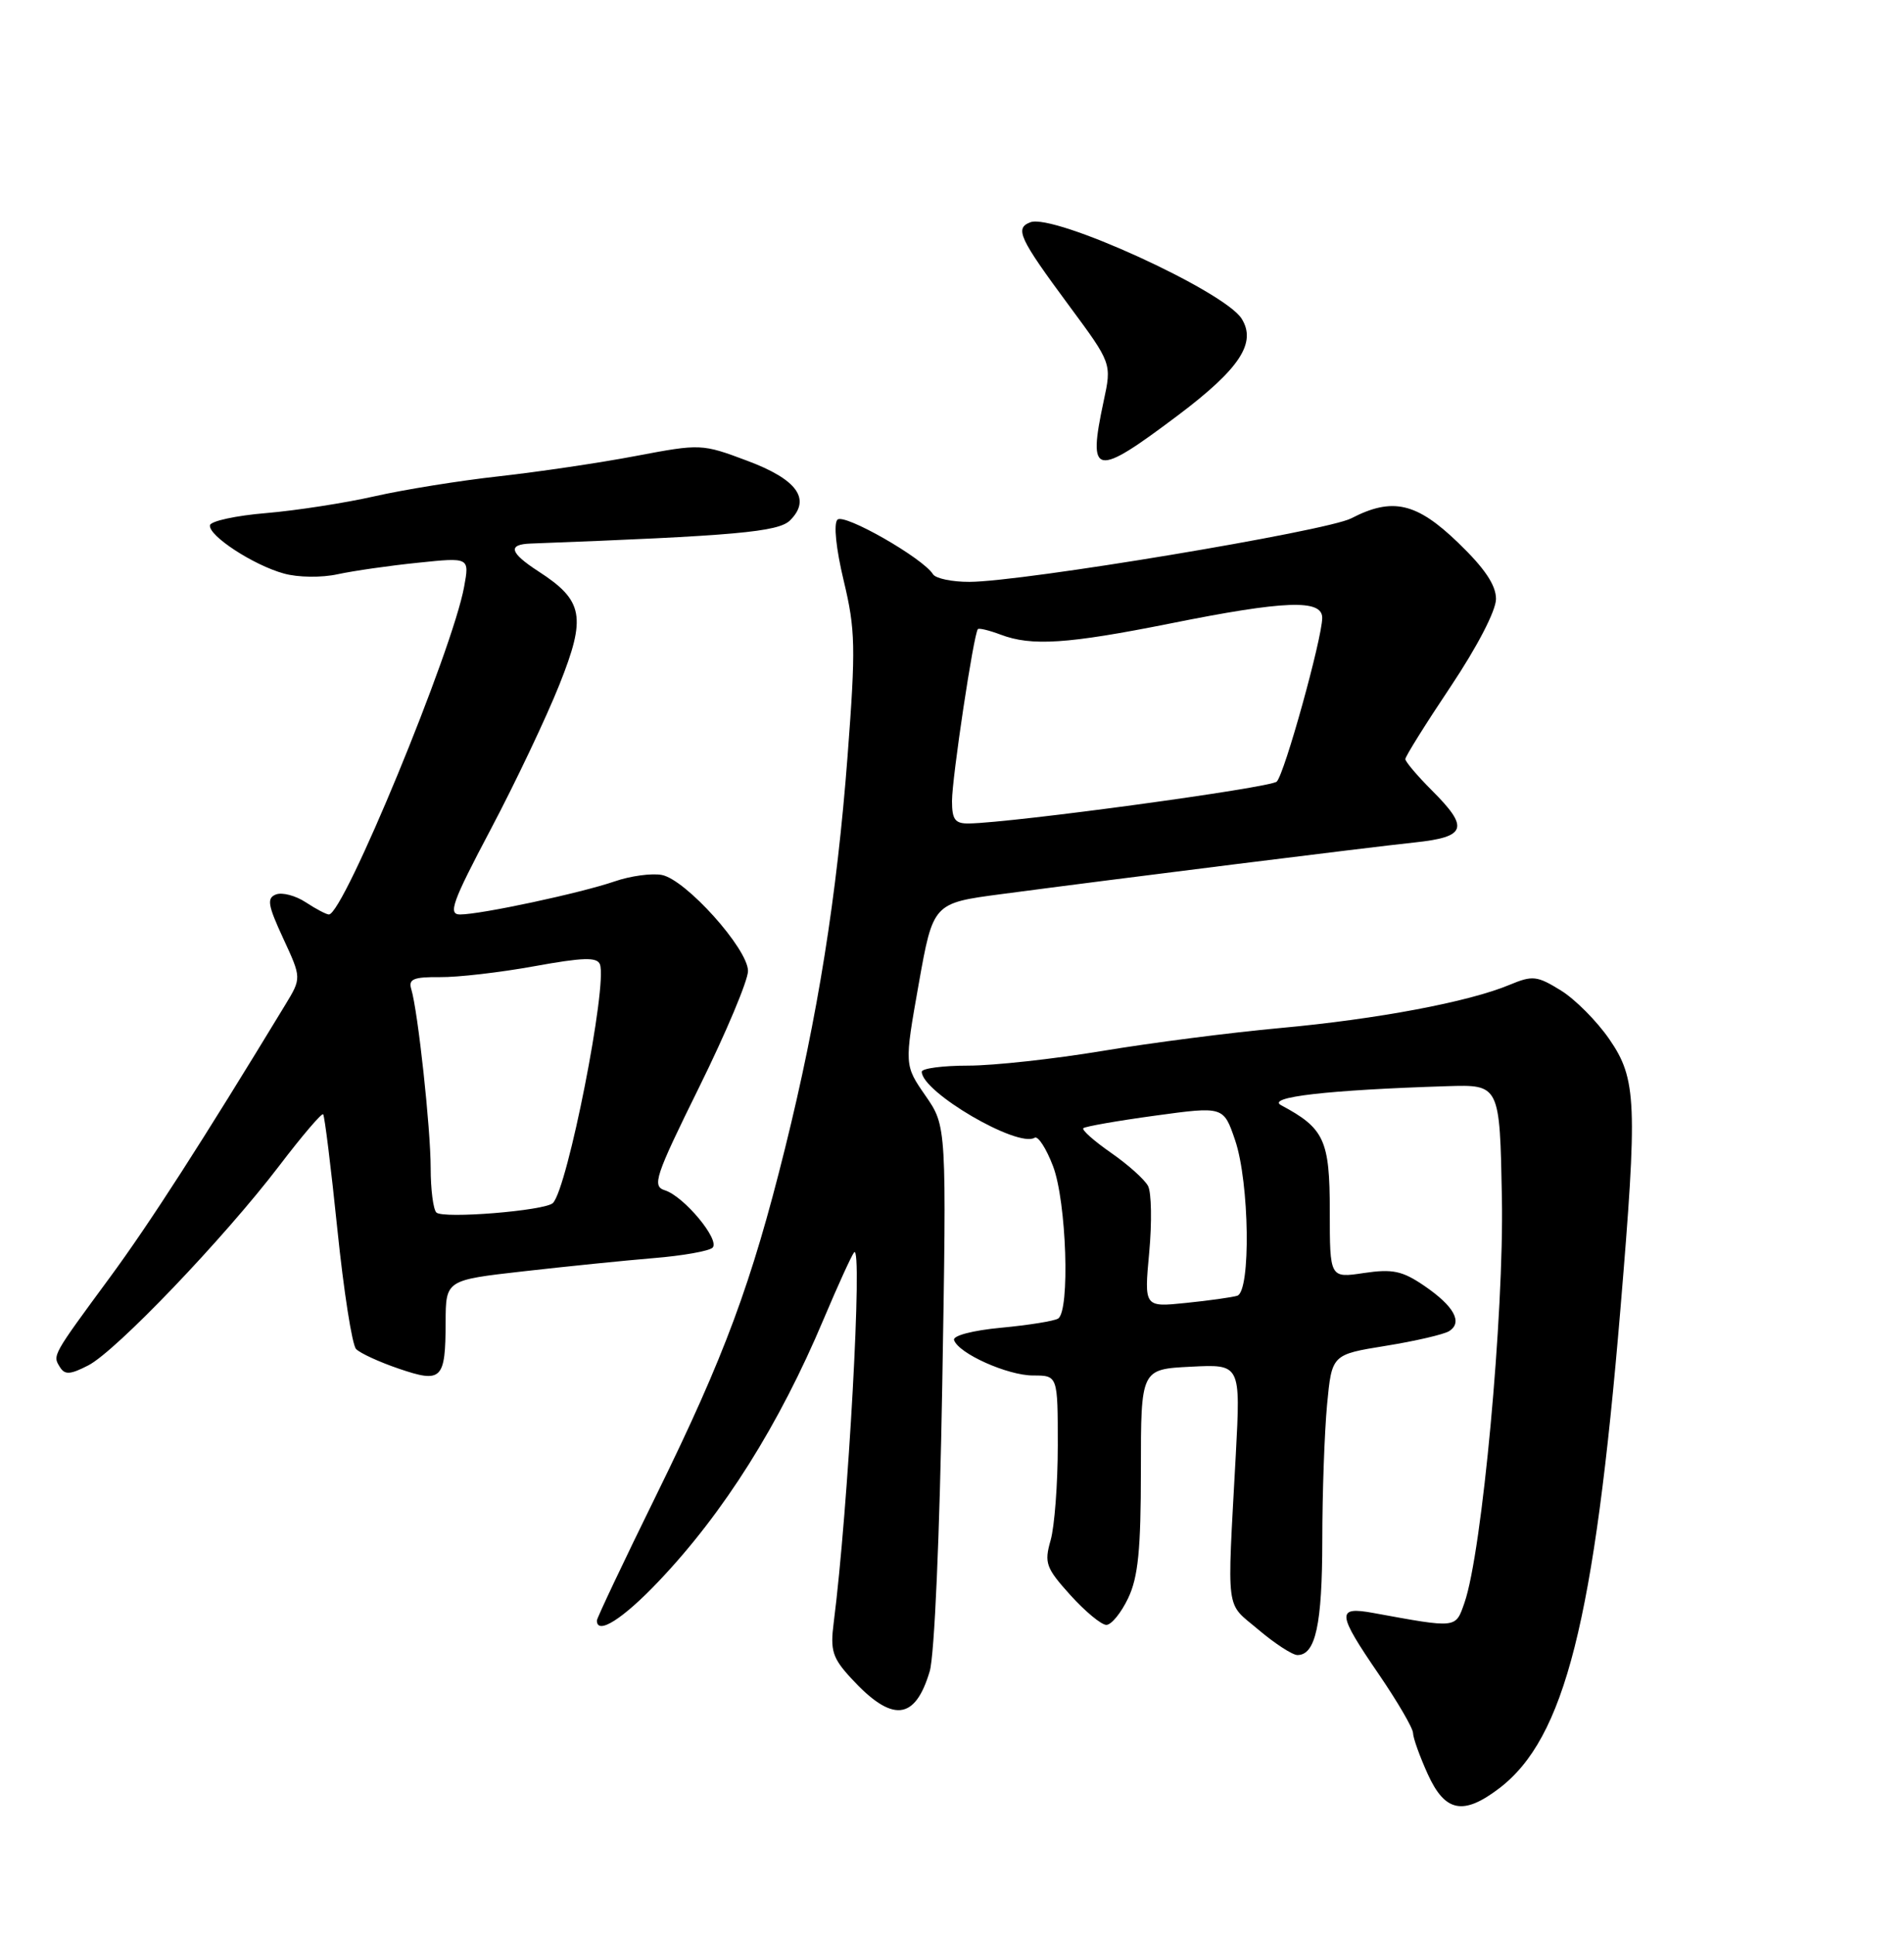 <?xml version="1.0" encoding="UTF-8" standalone="no"?>
<!DOCTYPE svg PUBLIC "-//W3C//DTD SVG 1.1//EN" "http://www.w3.org/Graphics/SVG/1.1/DTD/svg11.dtd" >
<svg xmlns="http://www.w3.org/2000/svg" xmlns:xlink="http://www.w3.org/1999/xlink" version="1.1" viewBox="0 0 252 256">
 <g >
 <path fill="currentColor"
d=" M 198.43 236.62 C 207.10 230.01 211.01 214.52 214.47 173.19 C 216.75 145.92 216.62 142.76 213.01 137.52 C 211.37 135.13 208.48 132.22 206.58 131.05 C 203.44 129.11 202.84 129.04 199.82 130.30 C 194.40 132.57 182.29 134.85 169.50 136.02 C 162.90 136.62 152.28 137.99 145.89 139.06 C 139.50 140.12 131.52 141.00 128.14 141.00 C 124.76 141.00 122.00 141.37 122.00 141.81 C 122.00 144.49 134.71 151.92 136.94 150.54 C 137.38 150.26 138.48 151.96 139.37 154.30 C 141.16 158.99 141.64 173.49 140.04 174.47 C 139.51 174.80 136.12 175.34 132.51 175.68 C 128.76 176.03 126.08 176.73 126.27 177.31 C 126.86 179.09 133.36 182.00 136.73 182.00 C 140.00 182.00 140.00 182.00 140.00 191.26 C 140.00 196.35 139.57 202.00 139.05 203.81 C 138.19 206.81 138.43 207.47 141.67 211.06 C 143.63 213.23 145.77 215.00 146.43 215.00 C 147.09 215.00 148.39 213.41 149.31 211.47 C 150.64 208.70 151.00 205.03 151.00 194.55 C 151.00 181.17 151.00 181.17 157.60 180.84 C 164.20 180.50 164.20 180.50 163.56 192.50 C 162.40 213.96 162.14 211.89 166.55 215.63 C 168.72 217.47 171.05 218.98 171.71 218.99 C 174.12 219.01 175.00 214.94 175.01 203.82 C 175.01 197.59 175.30 189.51 175.64 185.87 C 176.27 179.23 176.27 179.23 183.38 178.08 C 187.30 177.45 191.08 176.57 191.78 176.14 C 193.64 174.99 192.47 172.84 188.50 170.13 C 185.60 168.15 184.31 167.88 180.52 168.44 C 176.00 169.12 176.00 169.12 176.00 160.24 C 176.00 150.84 175.28 149.29 169.56 146.24 C 167.54 145.16 175.73 144.22 191.50 143.72 C 198.50 143.50 198.50 143.50 198.78 158.50 C 199.07 173.86 196.16 205.38 193.83 212.06 C 192.63 215.49 192.92 215.46 181.75 213.42 C 176.86 212.53 176.94 213.43 182.50 221.55 C 184.97 225.17 187.01 228.66 187.02 229.31 C 187.03 229.97 187.91 232.41 188.97 234.75 C 191.25 239.77 193.67 240.25 198.43 236.62 Z  M 123.05 221.14 C 123.68 219.03 124.37 203.11 124.71 183.26 C 125.29 149.02 125.29 149.02 122.49 144.98 C 119.69 140.94 119.69 140.94 121.59 130.22 C 123.50 119.50 123.50 119.50 132.50 118.31 C 148.06 116.25 181.25 112.10 187.25 111.47 C 194.10 110.74 194.49 109.55 189.50 104.57 C 187.57 102.64 186.00 100.78 186.00 100.44 C 186.00 100.09 188.70 95.77 192.00 90.84 C 195.52 85.57 198.00 80.79 198.00 79.25 C 198.00 77.42 196.50 75.19 193.00 71.82 C 187.48 66.49 184.29 65.76 178.83 68.59 C 175.55 70.28 135.31 76.98 128.31 76.99 C 126.00 77.00 123.84 76.54 123.49 75.99 C 122.18 73.86 111.72 67.88 110.84 68.76 C 110.31 69.29 110.65 72.60 111.67 76.85 C 113.22 83.32 113.27 85.66 112.18 100.01 C 110.77 118.60 108.23 134.51 103.91 151.91 C 99.46 169.83 95.90 179.43 86.94 197.67 C 82.57 206.56 79.00 214.10 79.00 214.42 C 79.00 216.40 82.44 214.22 87.16 209.25 C 95.82 200.14 103.13 188.52 109.03 174.50 C 110.89 170.10 112.69 166.15 113.04 165.71 C 114.22 164.25 112.27 199.68 110.34 214.73 C 109.87 218.39 110.18 219.38 112.65 222.06 C 118.07 227.96 121.10 227.70 123.05 221.14 Z  M 58.98 174.94 C 59.00 169.38 59.00 169.38 69.25 168.22 C 74.89 167.58 82.65 166.79 86.50 166.47 C 90.35 166.16 93.86 165.53 94.31 165.09 C 95.33 164.07 90.54 158.31 88.01 157.50 C 86.27 156.95 86.67 155.74 92.55 143.82 C 96.10 136.63 99.00 129.73 99.00 128.48 C 99.00 125.55 90.77 116.38 87.59 115.77 C 86.25 115.52 83.43 115.90 81.33 116.63 C 76.85 118.17 63.63 121.00 60.89 121.00 C 59.27 121.00 59.85 119.37 64.94 109.75 C 68.21 103.56 72.30 94.95 74.03 90.61 C 77.63 81.60 77.23 79.46 71.26 75.60 C 67.45 73.13 67.15 72.03 70.25 71.92 C 97.33 70.90 103.03 70.39 104.57 68.85 C 107.39 66.04 105.51 63.43 98.88 60.96 C 92.91 58.72 92.72 58.71 84.17 60.33 C 79.40 61.24 71.25 62.44 66.06 63.02 C 60.87 63.59 53.44 64.79 49.56 65.67 C 45.68 66.55 39.23 67.55 35.23 67.89 C 31.23 68.22 27.88 68.95 27.79 69.50 C 27.56 70.87 33.54 74.78 37.58 75.89 C 39.44 76.41 42.57 76.45 44.70 75.98 C 46.79 75.53 51.57 74.84 55.32 74.46 C 62.14 73.75 62.14 73.75 61.43 77.63 C 59.91 86.03 45.48 121.00 43.53 121.00 C 43.20 121.00 41.82 120.28 40.47 119.39 C 39.12 118.50 37.35 118.04 36.53 118.35 C 35.29 118.83 35.44 119.75 37.48 124.16 C 39.91 129.41 39.91 129.41 37.76 132.95 C 26.70 151.16 19.84 161.82 14.56 169.00 C 6.87 179.45 6.95 179.31 7.93 180.89 C 8.58 181.94 9.30 181.89 11.69 180.66 C 15.37 178.76 29.68 163.80 36.96 154.25 C 39.96 150.31 42.58 147.24 42.77 147.44 C 42.96 147.63 43.81 154.47 44.65 162.65 C 45.49 170.82 46.60 177.95 47.13 178.50 C 47.66 179.05 50.20 180.22 52.79 181.10 C 58.48 183.04 58.96 182.55 58.98 174.94 Z  M 155.94 54.93 C 164.10 48.78 166.34 45.36 164.33 42.16 C 162.02 38.50 139.48 28.22 136.37 29.41 C 134.28 30.21 134.87 31.49 141.52 40.48 C 147.15 48.09 147.15 48.09 146.07 53.09 C 143.93 63.09 144.87 63.26 155.94 54.93 Z  M 152.10 165.73 C 152.47 161.76 152.40 157.79 151.95 156.93 C 151.49 156.06 149.28 154.08 147.04 152.53 C 144.80 150.97 143.15 149.51 143.38 149.28 C 143.62 149.05 147.89 148.30 152.87 147.62 C 161.94 146.38 161.94 146.38 163.47 150.87 C 165.37 156.45 165.57 170.89 163.75 171.45 C 163.06 171.66 160.01 172.09 156.96 172.40 C 151.43 172.97 151.43 172.97 152.10 165.73 Z  M 126.00 105.99 C 126.00 102.93 128.88 83.78 129.43 83.24 C 129.59 83.08 130.94 83.41 132.43 83.97 C 136.53 85.53 141.31 85.21 154.92 82.49 C 170.06 79.45 175.00 79.27 175.00 81.75 C 174.99 84.46 170.02 102.38 168.98 103.42 C 168.17 104.23 134.14 108.86 128.25 108.96 C 126.41 108.99 126.00 108.46 126.00 105.99 Z  M 57.75 160.43 C 57.34 160.01 57.00 157.37 57.00 154.56 C 57.00 149.34 55.32 133.81 54.43 130.87 C 54.03 129.55 54.73 129.26 58.22 129.29 C 60.57 129.32 66.20 128.67 70.71 127.85 C 77.16 126.68 79.02 126.62 79.40 127.59 C 80.43 130.28 75.12 157.24 73.18 159.18 C 72.15 160.20 58.61 161.30 57.75 160.43 Z "/>
</g>
</svg>